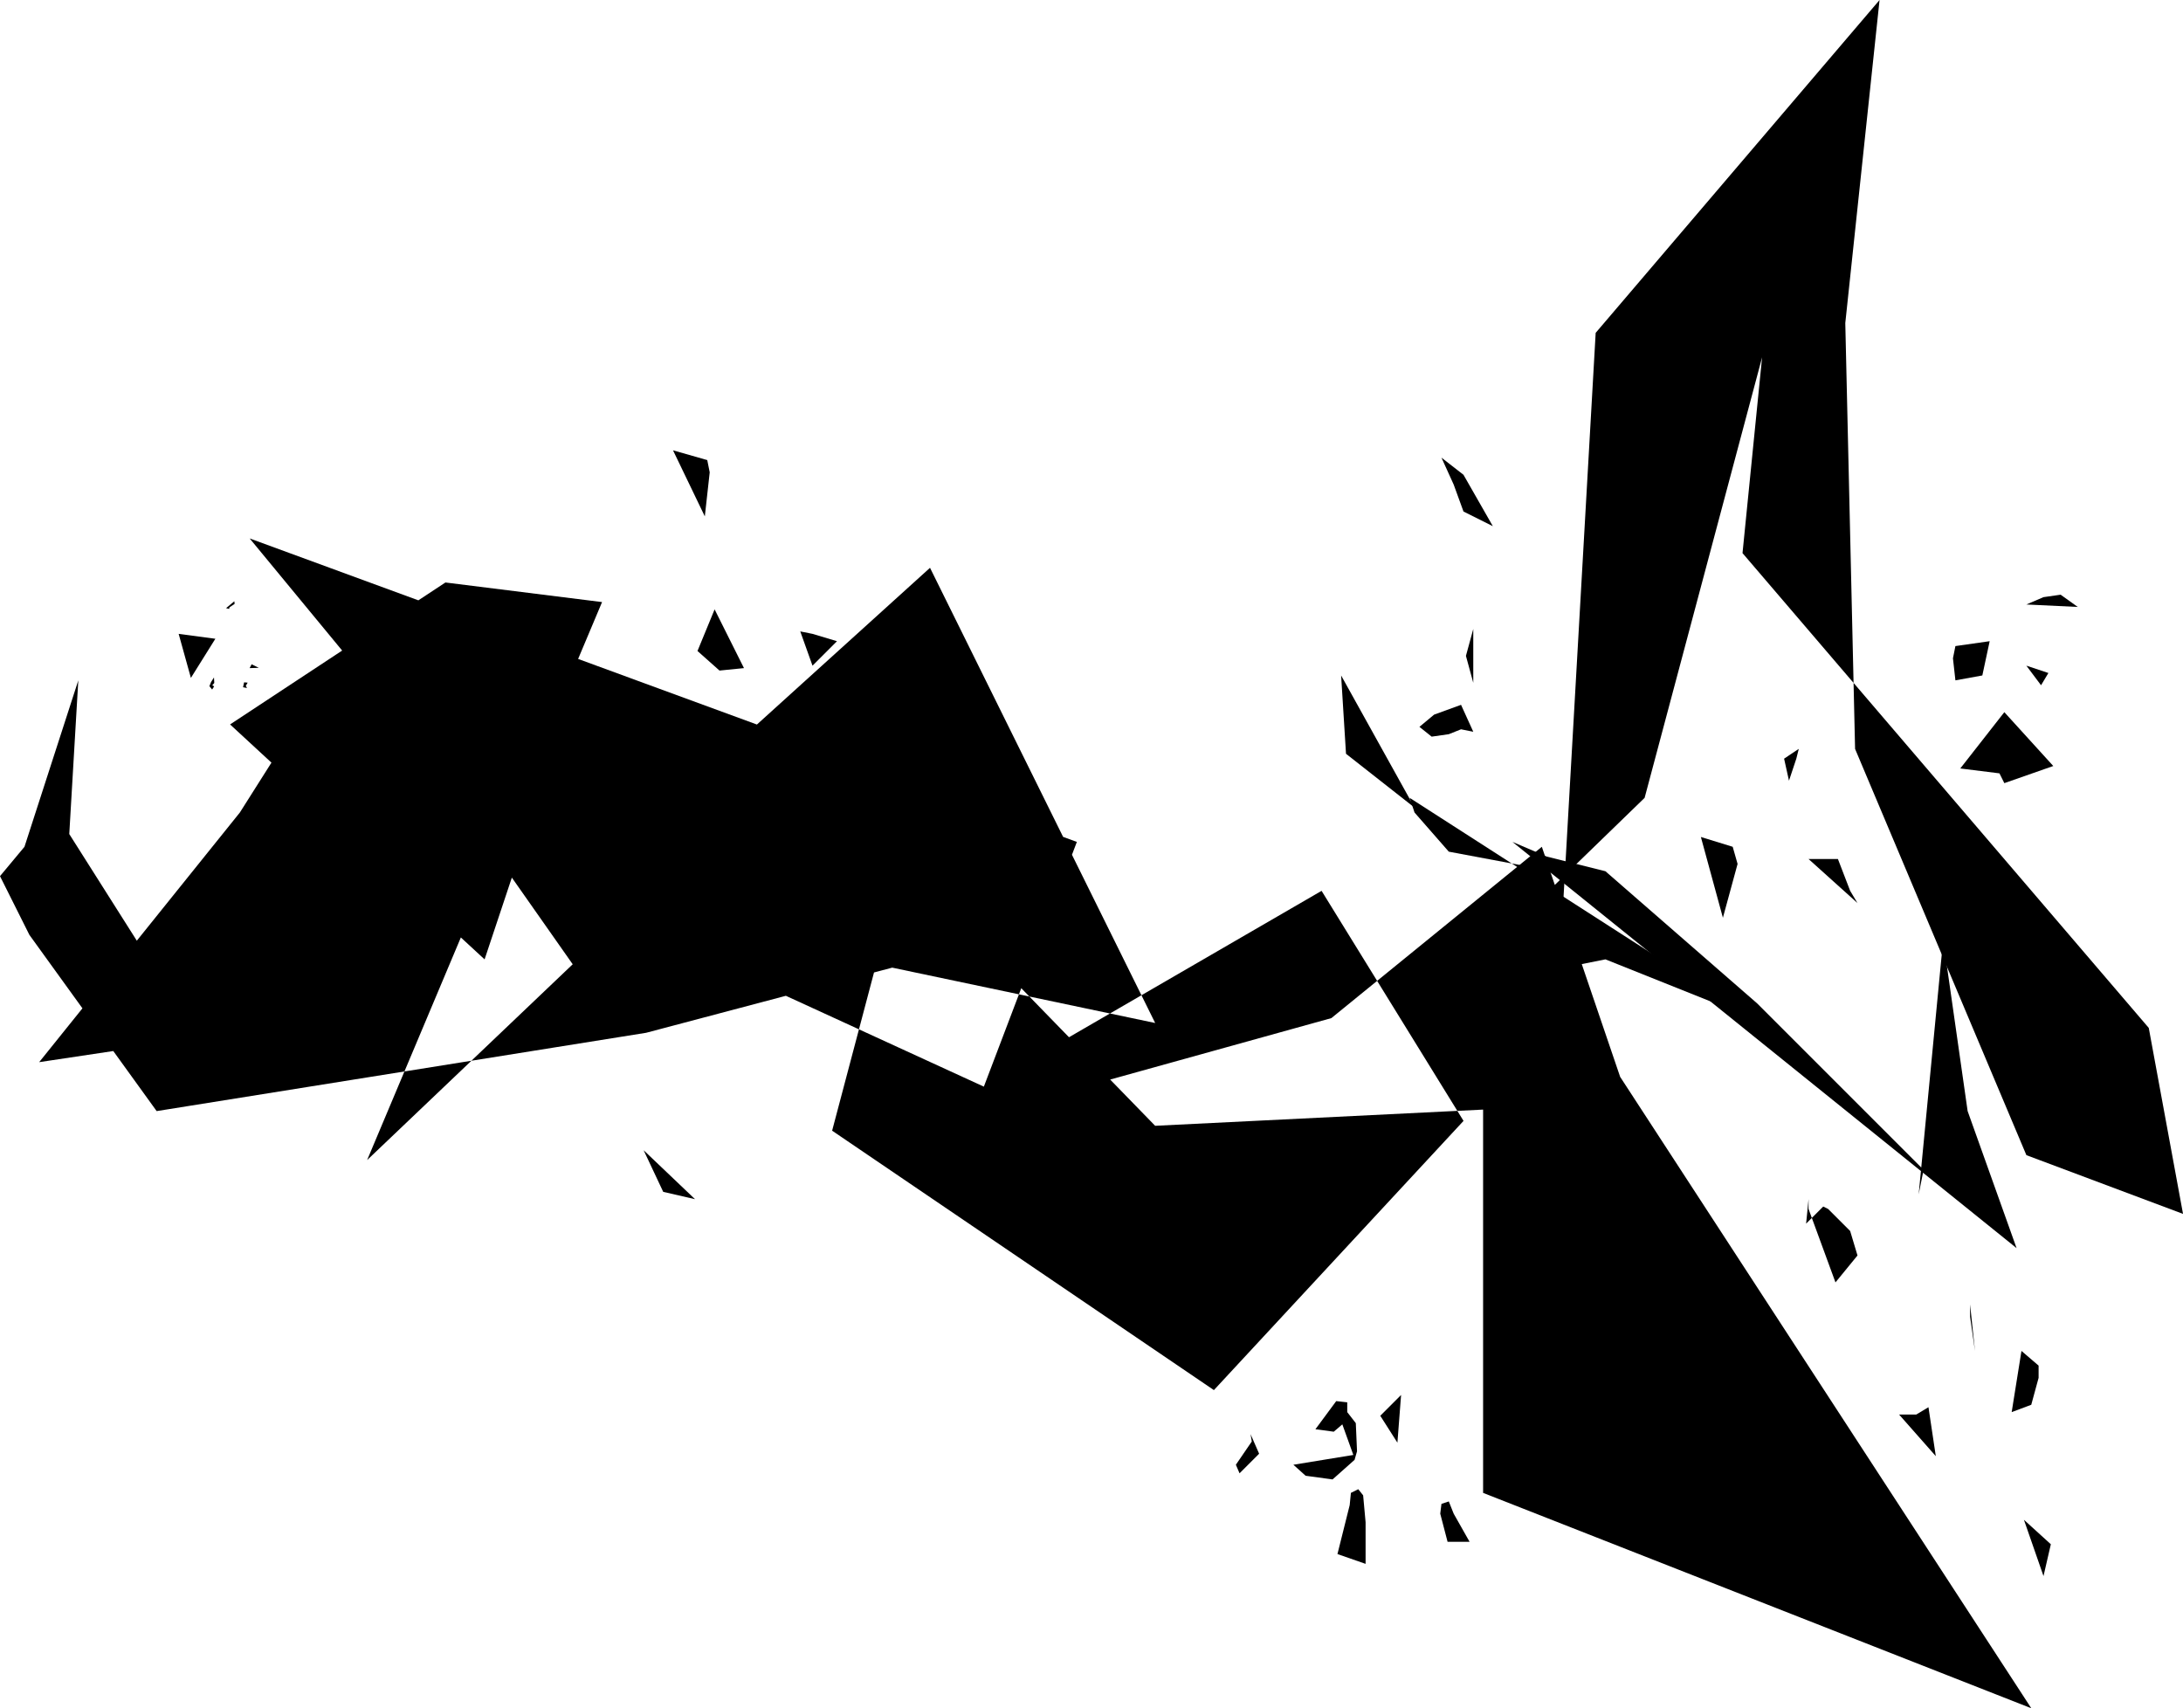 <?xml version="1.0" encoding="UTF-8" standalone="no"?>
<!-- Created with Inkscape (http://www.inkscape.org/) -->

<svg
   width="164.754mm"
   height="128.922mm"
   viewBox="0 0 164.754 128.922"
   version="1.1"
   id="svg4498"
   inkscape:version="1.2.2 (732a01da63, 2022-12-09)"
   sodipodi:docname="fracture.svg"
   xmlns:inkscape="http://www.inkscape.org/namespaces/inkscape"
   xmlns:sodipodi="http://sodipodi.sourceforge.net/DTD/sodipodi-0.dtd"
   xmlns="http://www.w3.org/2000/svg"
   xmlns:svg="http://www.w3.org/2000/svg">
  <sodipodi:namedview
     id="namedview4500"
     pagecolor="#505050"
     bordercolor="#ffffff"
     borderopacity="1"
     inkscape:showpageshadow="0"
     inkscape:pageopacity="0"
     inkscape:pagecheckerboard="1"
     inkscape:deskcolor="#505050"
     inkscape:document-units="mm"
     showgrid="false"
     inkscape:zoom="1.0129245"
     inkscape:cx="88.851636"
     inkscape:cy="187.57568"
     inkscape:window-width="2400"
     inkscape:window-height="1261"
     inkscape:window-x="2391"
     inkscape:window-y="-9"
     inkscape:window-maximized="1"
     inkscape:current-layer="layer1" />
  <defs
     id="defs4495" />
  <g
     inkscape:label="Layer 1"
     inkscape:groupmode="layer"
     id="layer1"
     transform="translate(-21.056,-102.325)">
    <path
       style="fill:#000000;stroke-width:0.265"
       d="m 21.056,168.448 1.847,-2.216 4.063,-12.56 -1.108,18.84 -0.369,-8.496 7.019,11.082 -1.108,6.28 -7.388,1.108 15.146,-18.84 7.019,-11.082 15.884,8.866 -4.433,13.299 -19.209,-17.731 16.254,-10.713 11.821,1.478 -17.731,42.112 15.515,-14.776 -12.19,-17.362 -12.19,-14.776 62.429,22.903 -7.019,18.47 -31.399,-14.407 27.336,-24.75 16.993,34.354 -21.056,-4.433 -3.325,12.56 28.813,19.578 18.84,-20.317 -10.713,-17.362 -32.507,18.84 33.246,-9.235 15.884,-12.929 5.91,17.362 31.03,47.653 -41.373,-16.254 v -40.634 l 12.19,-11.821 8.866,-33.246 -1.478,14.776 30.66,35.832 2.586,14.037 -11.821,-4.433 -12.929,-30.66 -0.739,-32.138 2.586,-24.381 -21.425,25.119 -3.325,58.366 -29.922,1.478 -13.299,-13.668 -25.119,6.649 -36.94,5.91 -9.604,-13.299 z"
       id="path5038" />
    <path
       style="fill:#000000;stroke-width:0.265"
       d="m 127.813,163.276 -5.172,-4.063 -0.369,-5.91 c 0,0 11.082,19.948 5.541,9.974 z"
       id="path5045" />
    <path
       style="fill:#000000;stroke-width:0.265"
       d="m 130.399,166.601 -2.586,-2.955 -0.369,-1.108 25.858,16.623 -11.082,-4.433 -1.847,0.369 -4.063,-7.388"
       id="path5047" />
    <path
       style="fill:#000000;stroke-width:0.265"
       d="m 135.201,165.862 v 0 l 38.049,30.66 -3.694,-10.343 -1.847,-12.929 -1.847,19.209 0.369,-1.847 -12.56,-12.56 -11.451,-9.974 -4.433,-1.108 z"
       id="path5049" />
    <path
       style="fill:#000000;stroke-width:0.265"
       d="M 124.858,212.407 Z"
       id="path5051" />
    <path
       style="fill:#000000;stroke-width:0.265"
       d="m 126.798,207.604 v 0 l -1.57,1.57 1.293,2.032"
       id="path5053" />
    <path
       style="fill:#000000;stroke-width:0.265"
       d="m 130.399,215.639 0.369,0.924 1.201,2.124 h -1.662 l -0.554,-2.124 0.092,-0.739 z"
       id="path5055" />
    <path
       style="fill:#000000;stroke-width:0.265"
       d="m 123.011,214.993 -0.092,0.924 -0.924,3.694 2.124,0.739 v -3.14 l -0.185,-2.032 -0.369,-0.462 z"
       id="path5057" />
    <path
       style="fill:#000000;stroke-width:0.265"
       d="m 128.09,218.687 0.462,0.739 z"
       id="path5059" />
    <path
       style="fill:#000000;stroke-width:0.265"
       d="m 115.438,210.56 0.646,1.478 -1.478,1.478 -0.277,-0.646 1.201,-1.755 z"
       id="path5061" />
    <path
       style="fill:#000000;stroke-width:0.265"
       d="m 122.734,208.159 -0.831,-0.092 -1.57,2.124 1.385,0.185 0.646,-0.554 0.831,2.309 -4.525,0.739 0.924,0.831 2.032,0.277 1.662,-1.478 0.185,-0.646 -0.092,-2.124 -0.646,-0.831 z"
       id="path5063" />
    <path
       style="fill:#000000;stroke-width:0.265"
       d="m 129.845,136.864 1.662,1.293 2.216,3.879 -2.216,-1.108 -0.739,-2.032 z"
       id="path5065" />
    <path
       style="fill:#000000;stroke-width:0.265"
       d="m 131.692,151.825 -2.216,2.586 2.216,-2.586 0.554,-2.032 v 4.063"
       id="path5067" />
    <path
       style="fill:#000000;stroke-width:0.265"
       d="M 130.769,155.334 Z"
       id="path5069" />
    <path
       style="fill:#000000;stroke-width:0.265"
       d="m 149.424,165.493 1.662,6.095 1.108,-4.063 -0.369,-1.293 z"
       id="path5071" />
    <path
       style="fill:#000000;stroke-width:0.265"
       d="m 157.55,192.828 v 0.739 l 2.032,5.541 1.662,-2.032 -0.554,-1.847 -1.662,-1.662 -0.369,-0.185 -1.293,1.293 z"
       id="path5073" />
    <path
       style="fill:#000000;stroke-width:0.265"
       d="m 164.384,209.082 h 1.293 l 0.923,-0.554 0.554,3.694 z"
       id="path5075" />
    <path
       style="fill:#000000;stroke-width:0.265"
       d="m 173.619,204.28 -0.739,4.618 1.478,-0.554 0.554,-2.032 v -0.924 z"
       id="path5077" />
    <path
       style="fill:#000000;stroke-width:0.265"
       d="m 169.741,200.771 v 0.923 l 0.369,2.586 z"
       id="path5079" />
    <path
       style="fill:#000000;stroke-width:0.265"
       d="m 173.804,217.024 1.478,4.248 0.554,-2.401 z"
       id="path5081" />
    <path
       style="fill:#000000;stroke-width:0.265"
       d="m 156.812,158.843 -1.108,0.739 0.369,1.662 0.554,-1.662 z"
       id="path5083" />
    <path
       style="fill:#000000;stroke-width:0.265"
       d="m 157.55,167.155 3.694,3.325 -0.554,-0.924 -0.924,-2.401 z"
       id="path5085" />
    <path
       style="fill:#000000;stroke-width:0.265"
       d="m 173.804,157.366 -0.185,4.618"
       id="path5087" />
    <path
       style="fill:#000000;stroke-width:0.265"
       d="M 175.097,157.735 Z"
       id="path5089" />
    <path
       style="fill:#000000;stroke-width:0.265"
       d="m 171.957,160.69 0.369,0.739 3.694,-1.293 -3.694,-4.063 -3.325,4.248 z"
       id="path5091" />
    <path
       style="fill:#000000;stroke-width:0.265"
       d="m 168.448,152.009 0.185,-0.924 2.586,-0.369 -0.554,2.586 -2.032,0.369 z"
       id="path5093" />
    <path
       style="fill:#000000;stroke-width:0.265"
       d="m 173.989,152.563 1.108,1.478 0.554,-0.924 z"
       id="path5095" />
    <path
       style="fill:#000000;stroke-width:0.265"
       d="m 173.989,147.946 3.879,0.185 -1.293,-0.924 -1.293,0.185"
       id="path5097" />
    <path
       style="fill:#000000;stroke-width:0.265"
       d="m 128.183,157.181 1.108,-0.923 2.032,-0.739 0.924,2.032 -0.924,-0.185 -0.924,0.369 -1.293,0.185 z"
       id="path5099" />
    <path
       style="fill:#000000;stroke-width:0.265"
       d="m 71.849,136.31 2.401,4.987 0.369,-3.325 -0.185,-0.924"
       id="path5101" />
    <path
       style="fill:#000000;stroke-width:0.265"
       d="m 74.989,148.315 -1.293,3.14 1.662,1.478 1.847,-0.185 c 0,0 -4.433,-8.866 -2.216,-4.433 z"
       id="path5103" />
    <path
       style="fill:#000000;stroke-width:0.265"
       d="m 81.453,149.978 0.924,0.185 1.847,0.554 -1.847,1.847 z"
       id="path5105" />
    <path
       style="fill:#000000;stroke-width:0.265"
       d="m 81.638,146.284 1.662,-0.185 z"
       id="path5107" />
    <path
       style="fill:#000000;stroke-width:0.265"
       d="m 69.632,189.134 3.879,3.694 -2.401,-0.554 z"
       id="path5109" />
    <path
       style="fill:#000000;stroke-width:0.265"
       d="m 35.463,153.487 1.847,-2.955 -2.771,-0.369 z"
       id="path5111" />
    <path
       style="fill:#000000;stroke-width:0.265"
       d="m 39.896,152.748 0.693,-0.023 -0.543,-0.266 z"
       id="path5113" />
    <path
       style="fill:#000000;stroke-width:0.265"
       d="m 39.48,153.822 -0.081,0.369 0.3,0.058 -0.092,-0.162 0.139,-0.242 z"
       id="path5115" />
    <path
       style="fill:#000000;stroke-width:0.265"
       d="m 36.986,153.799 -0.127,0.312 0.208,0.254 0.15,-0.242 -0.139,-0.081 0.15,-0.173 -0.023,-0.416 z"
       id="path5117" />
    <path
       style="fill:#000000;stroke-width:0.265"
       d="m 38.741,147.703 -0.623,0.519 0.231,0.058 0.023,-0.115 0.392,-0.266 z"
       id="path5119" />
  </g>
</svg>
